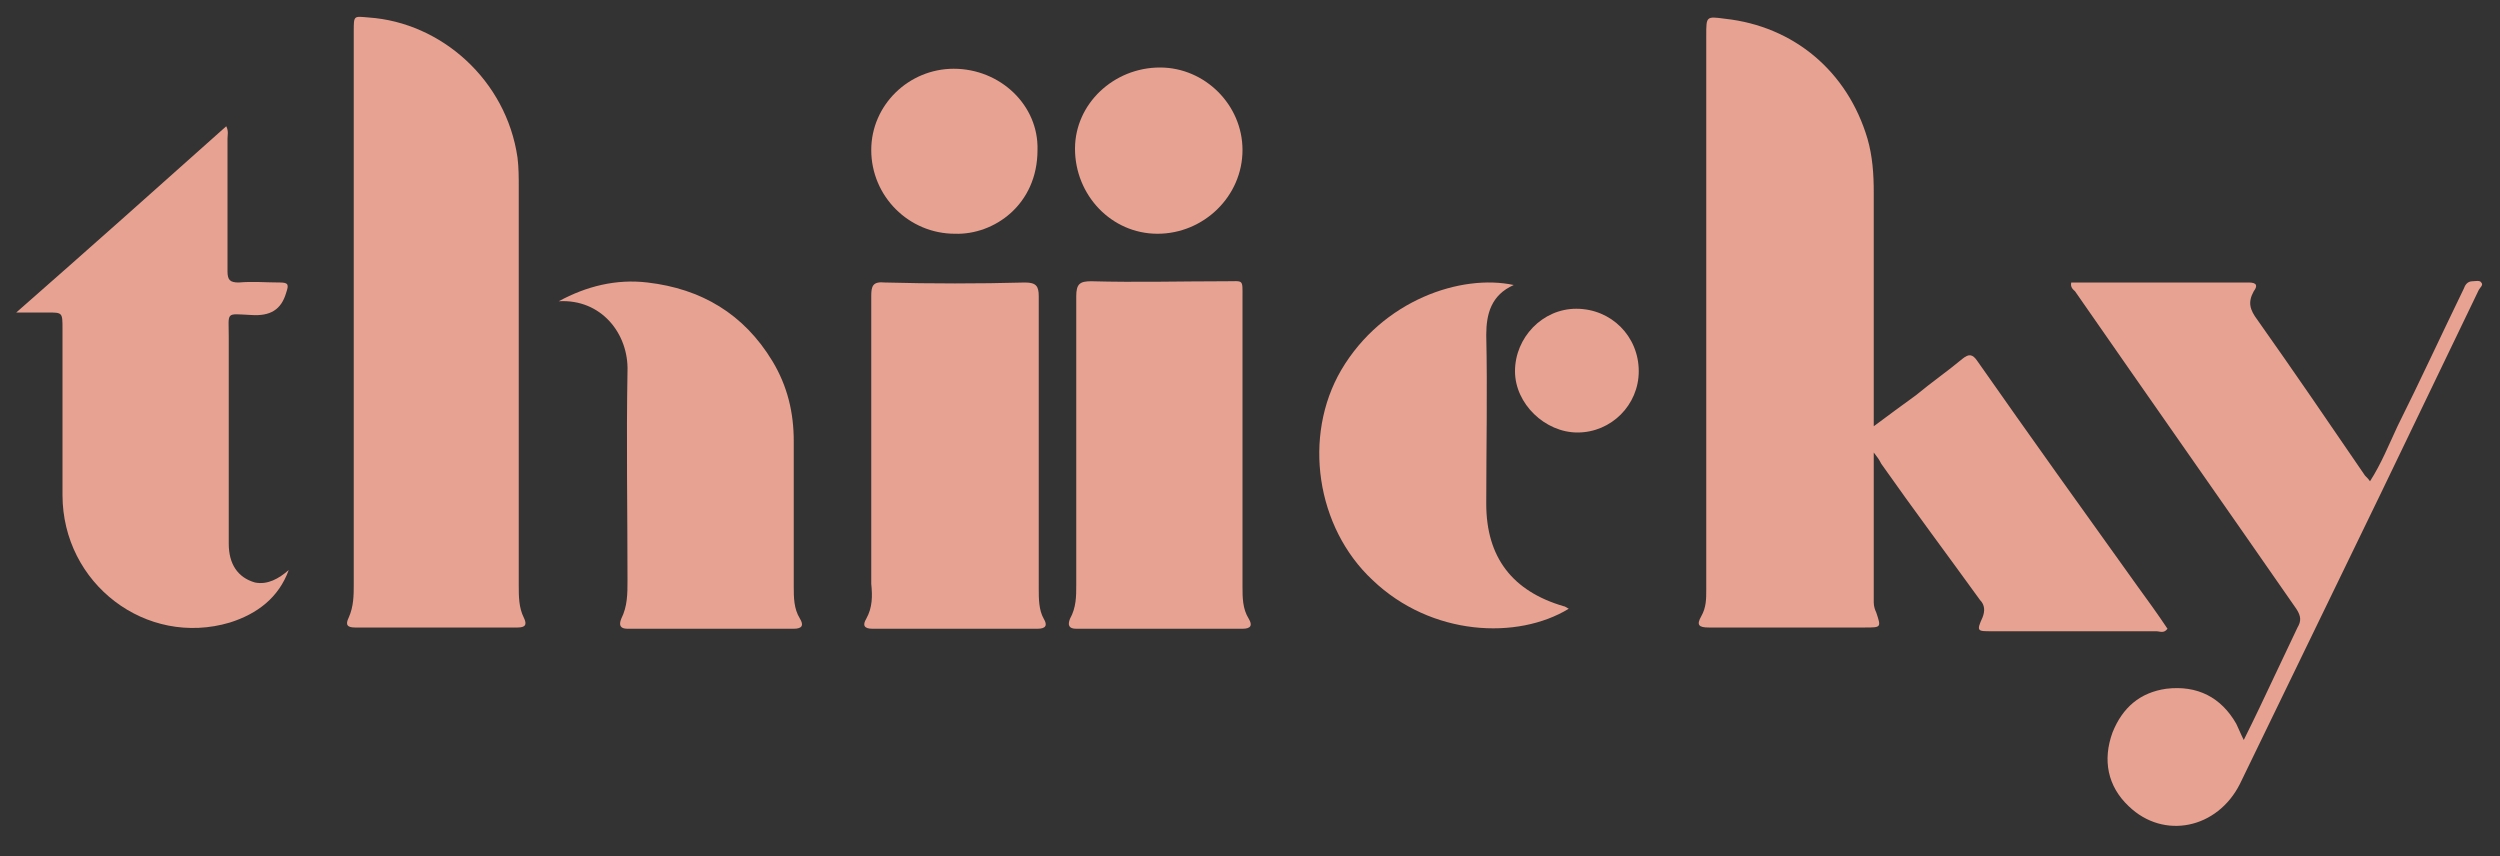 <?xml version="1.0" encoding="utf-8"?>
<!-- Generator: Adobe Illustrator 24.2.0, SVG Export Plug-In . SVG Version: 6.00 Build 0)  -->
<svg version="1.1" id="Слой_1" xmlns="http://www.w3.org/2000/svg" xmlns:xlink="http://www.w3.org/1999/xlink" x="0px" y="0px"
	 viewBox="0 0 200 68.5" style="enable-background:new 0 0 200 68.5;" xml:space="preserve">
<rect x="0" y="0" width="200" height="68.5" fill="#333333" stroke="none"/>
<style type="text/css">
	.st0{fill:#FEFDFD;}
	.st1{fill:#E7A292;}
</style>
<g>
	<path class="st0" d="M-721.3-721c0.2-0.3-0.5-1,0.5-1c1.3,0,2.7,0,4,0c544.6,0,1089.3,0,1633.9,0.1c1.5,0,3.4-1.2,4.5,0.9
		c-0.4,0.1-0.8,0.2-1.1,0.3c-2-0.1-4-0.2-6-0.2c-542.7,0-1085.4,0-1628.2,0c-2.2,0-4.3,0.1-6.5,0.2
		C-720.6-720.8-721-720.9-721.3-721z"/>
	<path class="st1" d="M149.9,36.2c0,4.2,0,8.1,0,12c0,0.3,0.1,0.6,0.2,0.8c0.4,1.2,0.4,1.2-0.9,1.2c-4.2,0-8.3,0-12.5,0
		c-0.8,0-1-0.2-0.6-0.9c0.4-0.7,0.4-1.4,0.4-2.1c0-14.8,0-29.6,0-44.4c0-1.5,0-1.5,1.5-1.3c5.5,0.6,9.8,4.2,11.4,9.6
		c0.4,1.4,0.5,2.8,0.5,4.3c0,5.8,0,11.6,0,17.4c0,0.3,0,0.7,0,1.3c1.2-0.9,2.3-1.7,3.4-2.5c1.2-1,2.5-1.9,3.7-2.9
		c0.5-0.4,0.8-0.4,1.2,0.2c4.2,6,8.5,12,12.8,18c0.8,1.1,1.6,2.2,2.4,3.4c-0.3,0.4-0.6,0.2-0.9,0.2c-4.4,0-8.8,0-13.2,0
		c-1.1,0-1.2,0-0.7-1.1c0.2-0.5,0.2-1-0.2-1.4c-2.6-3.6-5.3-7.2-7.9-10.9C150.3,36.7,150.2,36.6,149.9,36.2z"/>
	<path class="st1" d="M41.5,30.6c0,5.4,0,10.8,0,16.2c0,0.9,0,1.8,0.4,2.6c0.3,0.6,0.1,0.8-0.5,0.8c-4.3,0-8.7,0-13,0
		c-0.6,0-0.8-0.2-0.5-0.8c0.4-0.9,0.4-1.8,0.4-2.7c0-14.7,0-29.5,0-44.2c0-1.3,0-1.2,1.2-1.1c5.8,0.4,11,5,11.9,11.2
		c0.1,0.8,0.1,1.6,0.1,2.4C41.5,20.2,41.5,25.4,41.5,30.6z"/>
	<path class="st1" d="M23.1,45.6c-0.8,2.2-2.5,3.5-4.7,4.2C11.7,51.8,5,46.7,5,39.6c0-4.4,0-8.9,0-13.3c0-1.3,0-1.3-1.2-1.3
		c-0.8,0-1.5,0-2.5,0C7,20,12.5,15.1,18.1,10.1c0.2,0.4,0.1,0.7,0.1,1c0,3.5,0,7,0,10.6c0,0.7,0.2,0.9,0.9,0.9c1.1-0.1,2.2,0,3.3,0
		c0.7,0,0.7,0.2,0.5,0.8c-0.4,1.4-1.3,1.9-2.8,1.8c-2.1-0.1-1.8-0.3-1.8,1.8c0,5.5,0,11,0,16.5c0,1.6,0.7,2.7,2.1,3.1
		C21.4,46.8,22.3,46.3,23.1,45.6z"/>
	<path class="st1" d="M165.7,22.6c4.8,0,9.5,0,14.2,0c0.7,0,0.7,0.3,0.4,0.7c-0.5,0.9-0.3,1.5,0.3,2.3c2.9,4.1,5.7,8.2,8.5,12.3
		c0.1,0.2,0.3,0.3,0.5,0.6c0.9-1.4,1.5-2.9,2.2-4.4c1.8-3.6,3.5-7.3,5.3-11c0.1-0.3,0.3-0.6,0.7-0.6c0.2,0,0.6-0.1,0.7,0.1
		c0.2,0.2-0.1,0.4-0.2,0.6c-2.6,5.4-5.2,10.8-7.8,16.2c-3.8,7.8-7.5,15.5-11.3,23.3c-1.8,3.6-6.1,4.5-8.9,1.8
		c-1.7-1.6-2.1-3.7-1.3-5.9c0.8-2,2.2-3.2,4.3-3.5c2.5-0.3,4.4,0.7,5.6,2.8c0.2,0.4,0.3,0.7,0.6,1.3c0.9-1.8,1.7-3.5,2.5-5.2
		c0.6-1.3,1.2-2.5,1.8-3.8c0.3-0.5,0.3-0.9-0.1-1.5c-5.9-8.5-11.8-16.9-17.7-25.4C165.9,23.2,165.6,23,165.7,22.6z"/>
	<path class="st1" d="M83.1,35.7c0,3.8,0,7.6,0,11.4c0,0.8,0,1.7,0.4,2.4c0.3,0.5,0.2,0.8-0.5,0.8c-4.4,0-8.8,0-13.2,0
		c-0.7,0-0.8-0.3-0.5-0.8c0.5-0.9,0.5-1.8,0.4-2.8c0-7.7,0-15.4,0-23c0-0.8,0.1-1.2,1.1-1.1c3.7,0.1,7.5,0.1,11.2,0
		c0.9,0,1.1,0.3,1.1,1.1C83.1,27.7,83.1,31.7,83.1,35.7z"/>
	<path class="st1" d="M99.4,35.7c0,3.7,0,7.5,0,11.2c0,0.9,0,1.8,0.5,2.6c0.3,0.5,0.2,0.8-0.5,0.8c-4.4,0-8.9,0-13.3,0
		c-0.6,0-0.7-0.3-0.5-0.8c0.5-0.9,0.5-1.8,0.5-2.7c0-7.7,0-15.4,0-23.1c0-1,0.3-1.2,1.2-1.2c3.6,0.1,7.2,0,10.8,0
		c1.4,0,1.3-0.2,1.3,1.3C99.4,27.8,99.4,31.8,99.4,35.7z"/>
	<path class="st1" d="M44.7,24.1c2.2-1.2,4.6-1.8,7.1-1.5c4.3,0.5,7.7,2.5,10,6.3c1.2,2,1.7,4.1,1.7,6.4c0,3.9,0,7.7,0,11.6
		c0,0.9,0,1.8,0.5,2.6c0.3,0.5,0.2,0.8-0.5,0.8c-4.4,0-8.9,0-13.3,0c-0.6,0-0.7-0.3-0.5-0.8c0.5-1,0.5-2,0.5-3.1
		c0-5.6-0.1-11.1,0-16.7C50.3,26.7,48.1,23.9,44.7,24.1z"/>
	<path class="st1" d="M121.1,22.8c-1.8,0.8-2.2,2.3-2.2,4c0.1,4.5,0,9,0,13.5c0,4.3,2.1,7,6.2,8.2c0.1,0,0.2,0.1,0.4,0.2
		c-4.1,2.5-11,2.2-15.7-2.3c-4.5-4.2-5.6-11.5-2.5-16.8C110.6,24,116.9,21.9,121.1,22.8z"/>
	<path class="st1" d="M92.6,18.7c-3.7,0-6.6-3.1-6.6-6.8c0-3.6,3.1-6.5,6.8-6.5c3.6,0,6.6,3,6.6,6.6C99.4,15.7,96.3,18.7,92.6,18.7z
		"/>
	<path class="st1" d="M76.4,18.7c-3.7,0-6.7-3-6.7-6.7c0-3.6,3-6.5,6.6-6.5c3.7,0,6.8,2.9,6.7,6.5C83,16.4,79.5,18.8,76.4,18.7z"/>
	<path class="st1" d="M131.1,29.7c0,2.7-2.2,4.9-4.9,4.9c-2.6,0-5-2.3-5-4.9c0-2.7,2.2-5,4.9-5C128.9,24.7,131.1,26.9,131.1,29.7z"
		/>
</g>
</svg>
